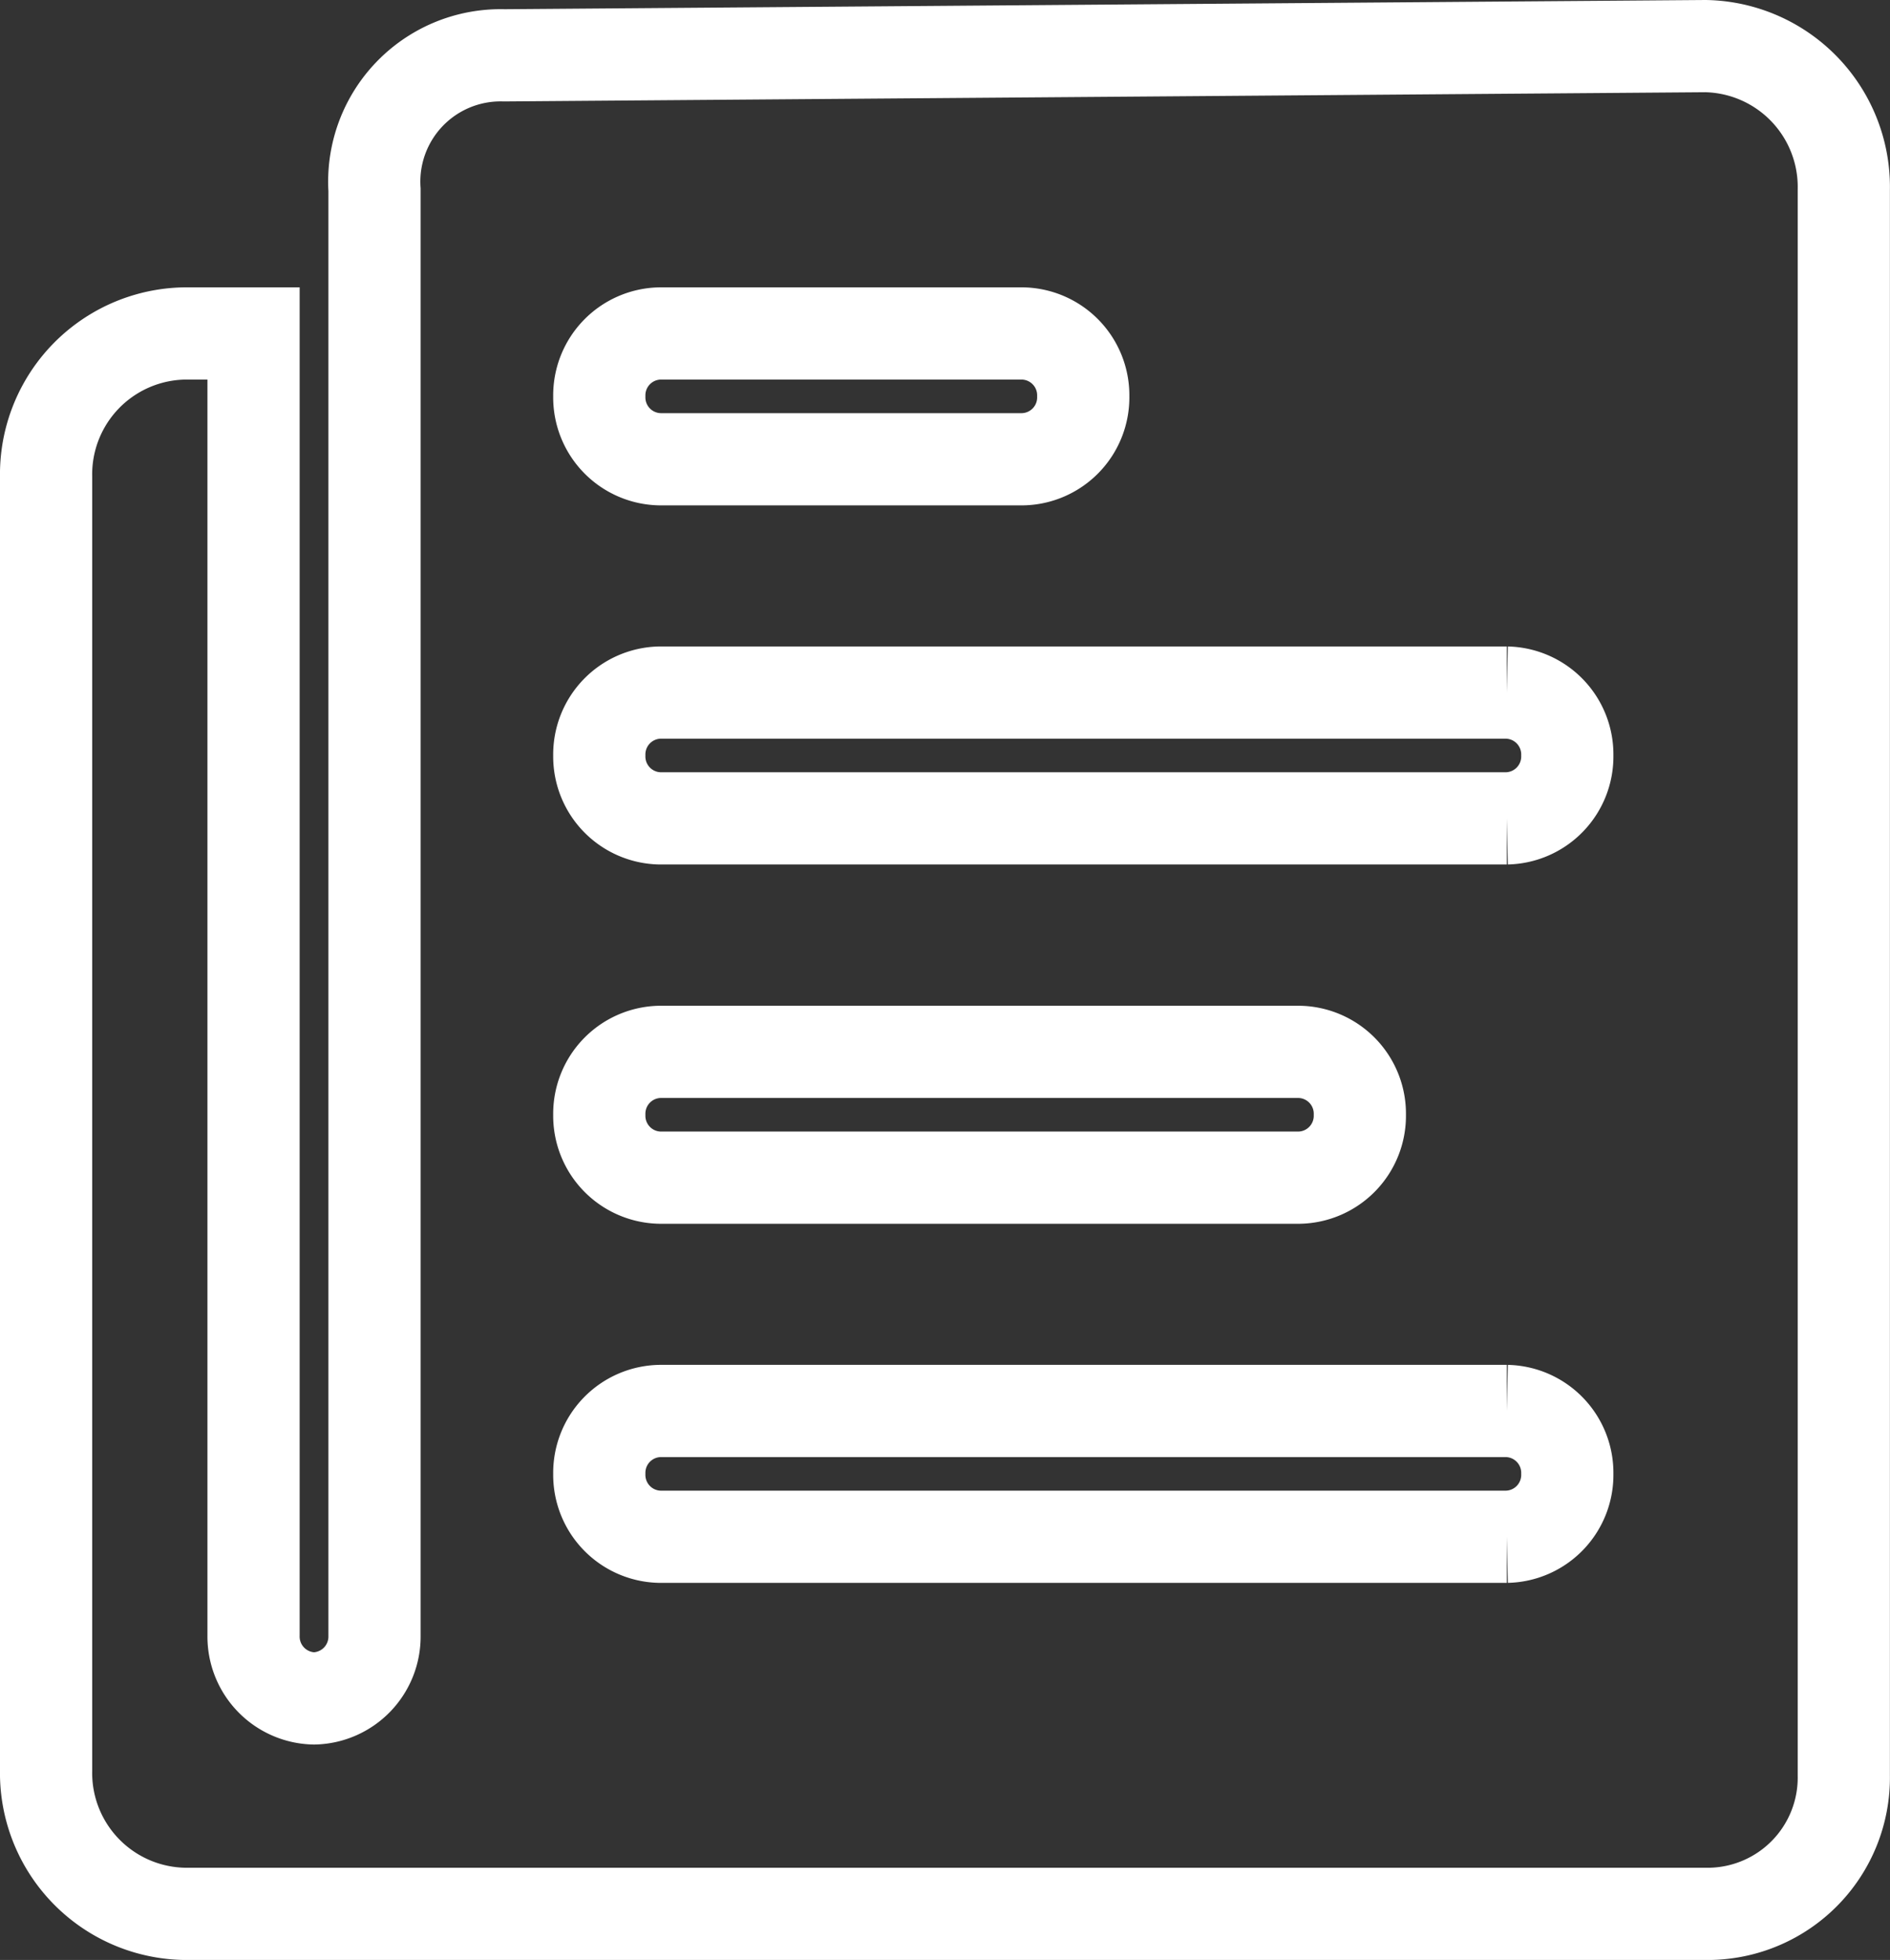 <svg xmlns="http://www.w3.org/2000/svg" width="20.499" height="21.253" viewBox="0 0 20.499 21.253">
  <rect x="0" y="0" width="20.499" height="21.253" fill="#333333" stroke="none"/>
  <path id="Icon_ionic-ios-paper" data-name="Icon ionic-ios-paper" d="M6.937,4.933V20.61a.671.671,0,0,1-.656.682h0a.671.671,0,0,1-.656-.682V6.491h-.75a1.528,1.528,0,0,0-1.5,1.558V22.07a1.528,1.528,0,0,0,1.5,1.558h16.55a1.478,1.478,0,0,0,1.448-1.5V4.933a1.528,1.528,0,0,0-1.5-1.558l-13.03.1A1.37,1.37,0,0,0,6.937,4.933Zm3.094,1.558h3.937a.671.671,0,0,1,.656.682h0a.671.671,0,0,1-.656.682H10.031a.671.671,0,0,1-.656-.682h0A.671.671,0,0,1,10.031,6.491Zm0,7.79h6.937a.671.671,0,0,1,.656.682h0a.671.671,0,0,1-.656.682H10.031a.671.671,0,0,1-.656-.682h0A.671.671,0,0,1,10.031,14.281Zm9.187,5.258H10.031a.671.671,0,0,1-.656-.682h0a.671.671,0,0,1,.656-.682h9.187a.671.671,0,0,1,.656.682h0A.671.671,0,0,1,19.218,19.539Zm0-7.79H10.031a.671.671,0,0,1-.656-.682h0a.671.671,0,0,1,.656-.682h9.187a.671.671,0,0,1,.656.682h0A.671.671,0,0,1,19.218,11.749Z" transform="translate(-2.875 -2.875)" fill="none" stroke="#fff" stroke-width="1"/>
</svg>
